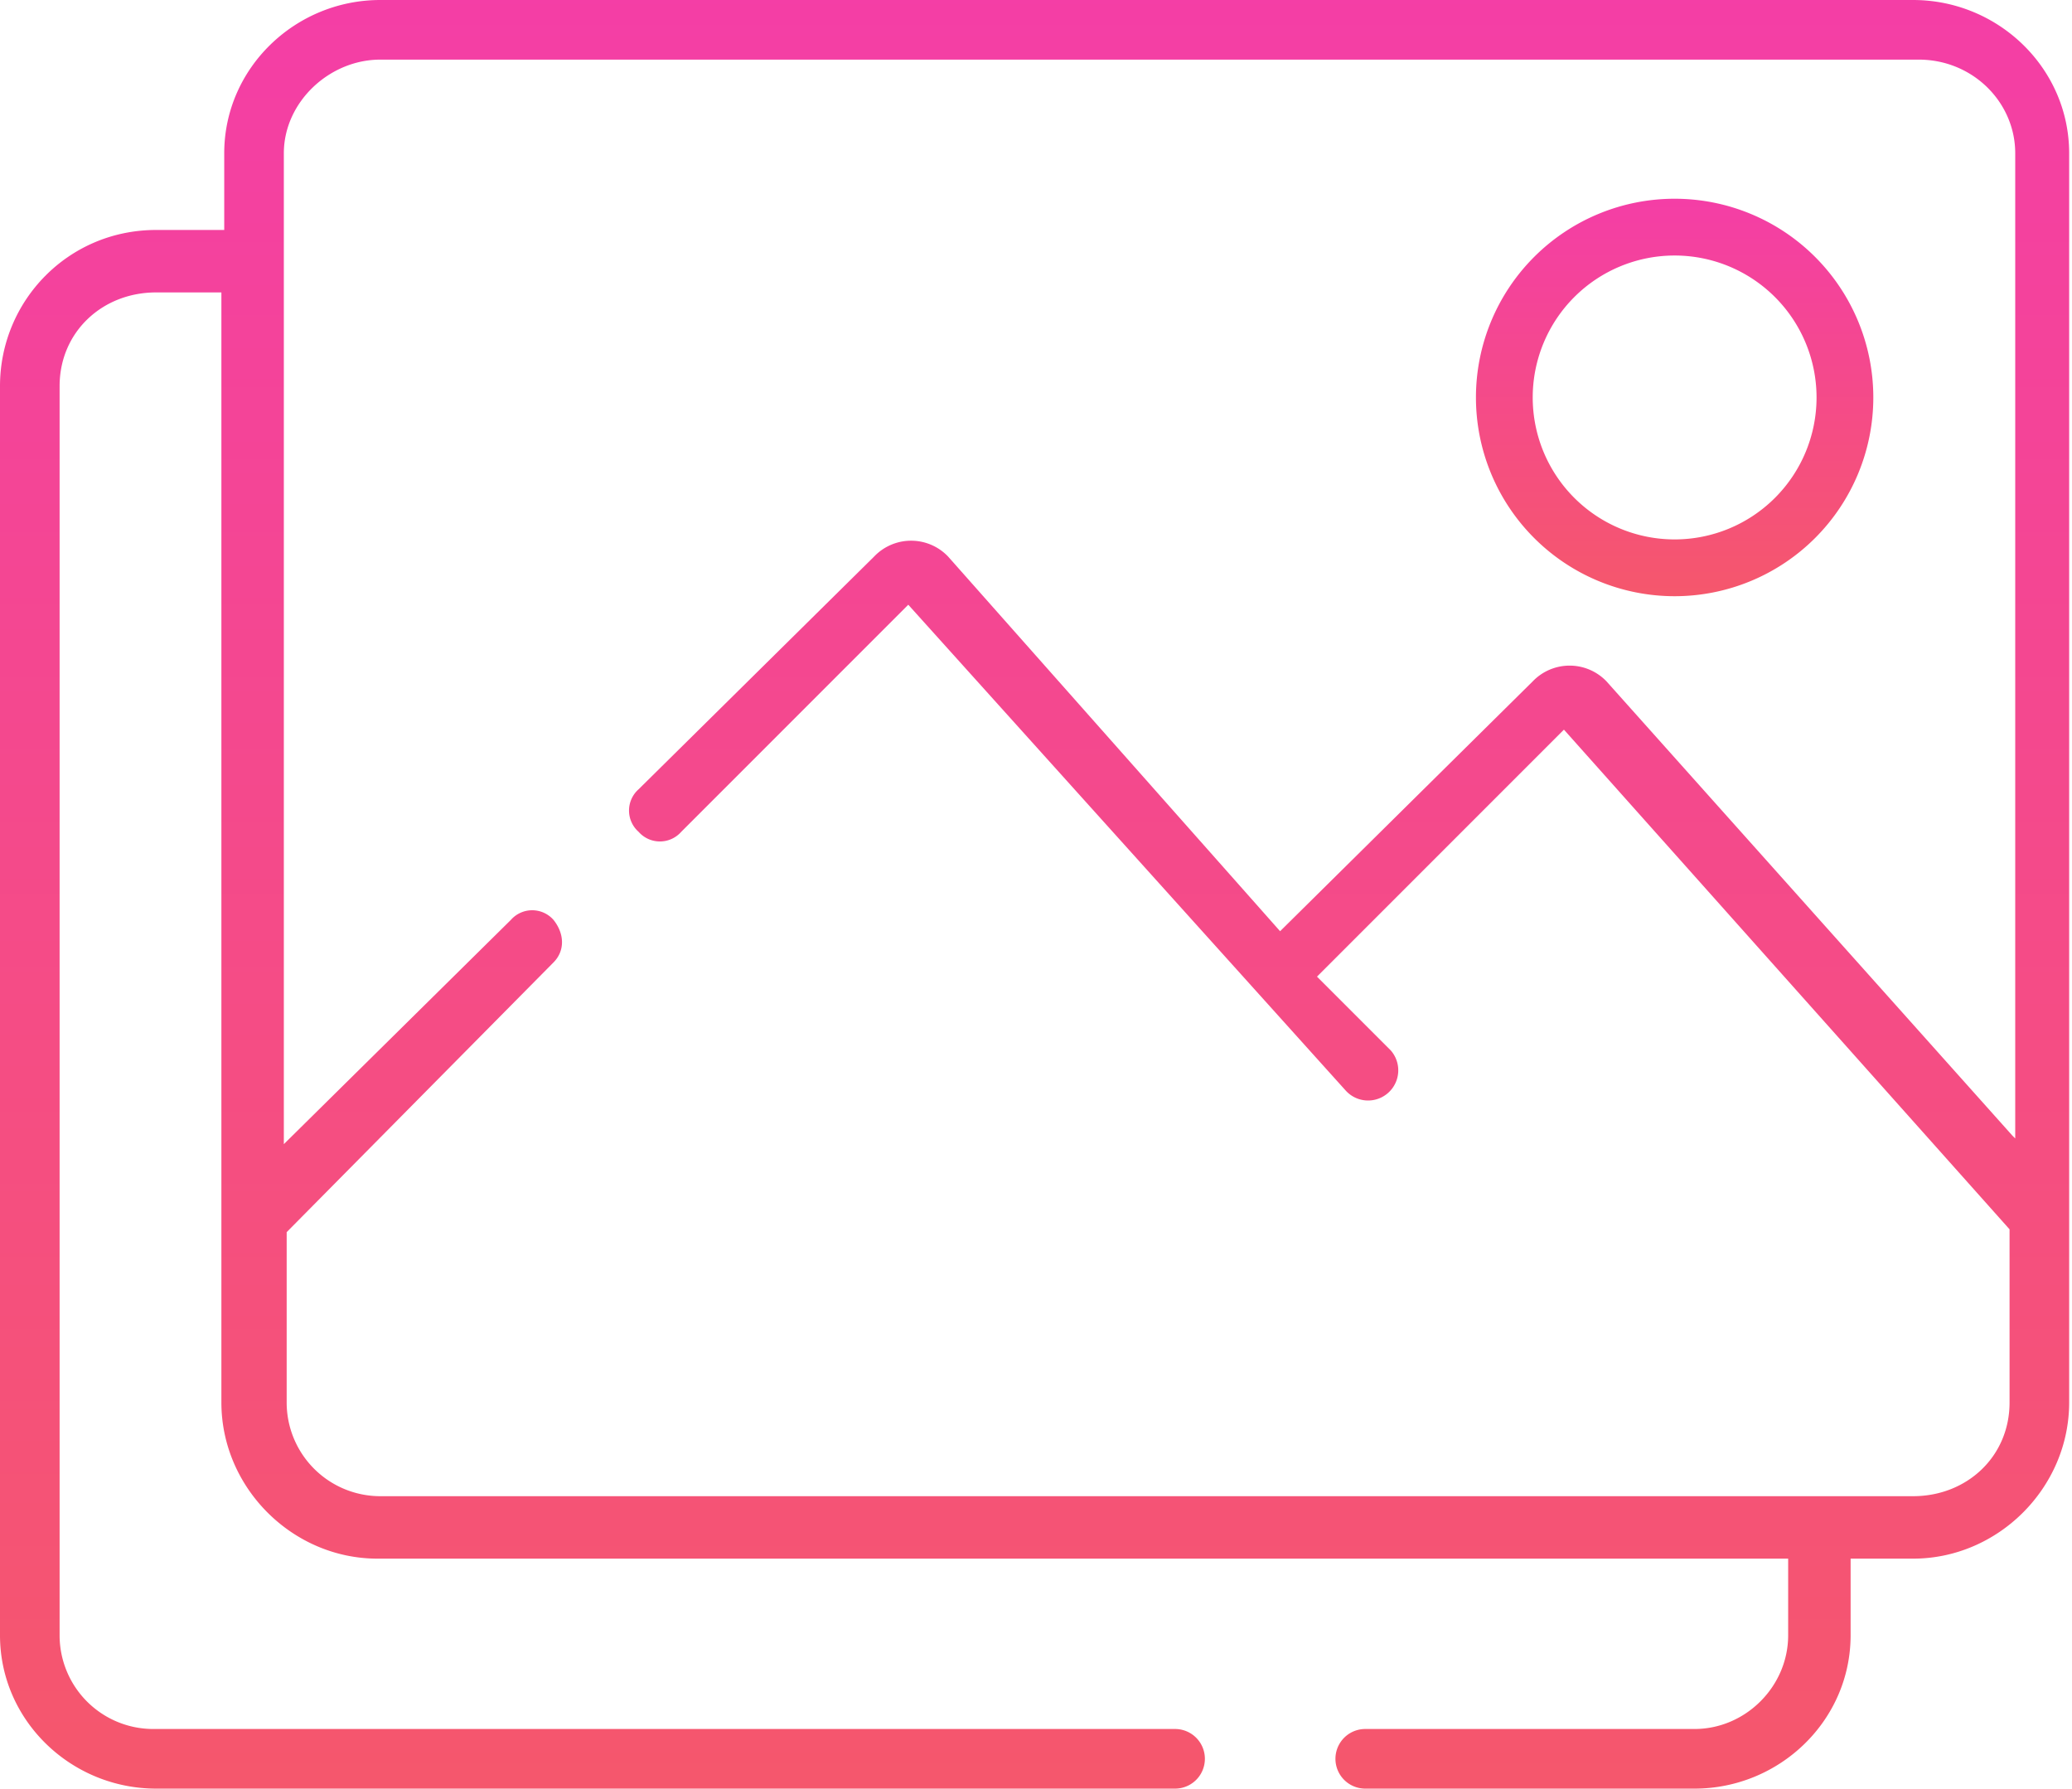 <svg width="73" height="63" xmlns="http://www.w3.org/2000/svg">
  <defs>
    <linearGradient x1="50%" y1="0%" x2="50%" y2="100%" id="a">
      <stop stop-color="#F43EA6" offset="0%"/>
      <stop stop-color="#F5576C" offset="100%"/>
    </linearGradient>
    <linearGradient x1="50%" y1="0%" x2="50%" y2="100%" id="b">
      <stop stop-color="#F43EA6" offset="0%"/>
      <stop stop-color="#F5576C" offset="100%"/>
    </linearGradient>
  </defs>
  <g fill="none" fill-rule="evenodd">
    <path d="M59.6 7a7 7 0 1 0 0 14 7 7 0 0 0 0-14zm0 12a5 5 0 1 1 0-10 5 5 0 0 1 0 10z" fill="url(#a)" transform="translate(-.6)"/>
    <path d="M68.1 0H14c-3 0-5.5 2.4-5.5 5.4v2.7H6.1C3 8.1.6 10.6.6 13.6v44c0 3 2.5 5.4 5.5 5.4H42a1 1 0 1 0 0-2.1H6a3.3 3.3 0 0 1-3.3-3.3v-44c0-1.9 1.5-3.3 3.4-3.3h2.3v39.1c0 3 2.5 5.5 5.5 5.5h49.7v2.7c0 1.8-1.5 3.3-3.3 3.3H48.7a1 1 0 1 0 0 2.1h11.6c3 0 5.5-2.4 5.5-5.4v-2.7H68c3 0 5.5-2.5 5.5-5.5v-44c0-3-2.5-5.4-5.5-5.4zm3.4 40L57.2 24a1.8 1.8 0 0 0-2.6 0l-8.9 8.8L34 19.6a1.8 1.8 0 0 0-2.6 0l-8.3 8.2a1 1 0 0 0 0 1.5 1 1 0 0 0 1.5 0l8-8L48 38.4a1 1 0 0 0 1.6-1.4L47 34.4l8.7-8.7 15.7 17.6v6.1c0 1.9-1.5 3.3-3.4 3.3H14a3.3 3.3 0 0 1-3.3-3.3v-6l9.4-9.5c.4-.4.4-1 0-1.5a1 1 0 0 0-1.5 0l-8 7.9V5.4c0-1.8 1.6-3.3 3.4-3.3h54.2c1.9 0 3.4 1.5 3.4 3.3v34.7z" fill="url(#b)" transform="translate(-.6)"/>
  </g>
</svg>
